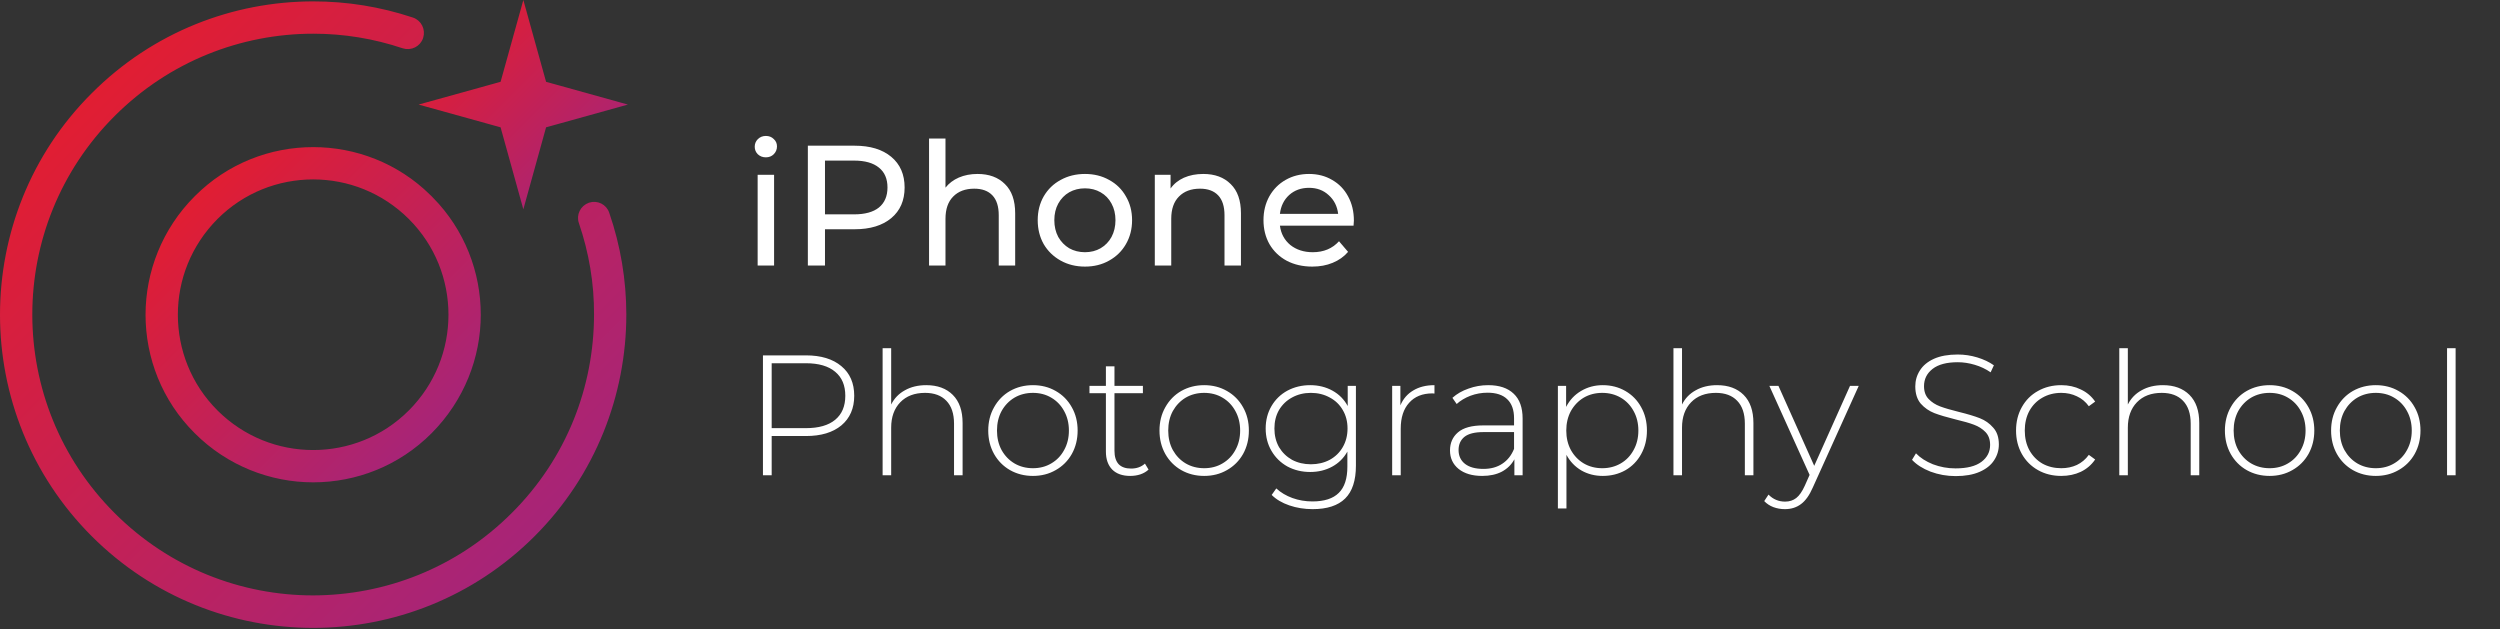<svg width="155" height="39" viewBox="0 0 155 39" fill="none" xmlns="http://www.w3.org/2000/svg">
<rect x="0" y="0" width="155" height="39" fill="#333333" stroke="none"/>
<g clip-path="url(#clip0_375_2400)">
<path d="M26.599 12.169L25.969 12.799L26.13 12.96L26.76 12.33C28.719 14.322 29.694 16.917 29.694 19.513C29.694 22.133 28.682 24.764 26.68 26.777C24.677 28.79 22.047 29.791 19.416 29.791C16.796 29.791 14.155 28.779 12.152 26.777L12.152 26.776C10.139 24.774 9.138 22.144 9.138 19.513C9.138 16.893 10.15 14.252 12.152 12.249L12.153 12.249C14.155 10.236 16.785 9.235 19.416 9.235C22.012 9.235 24.607 10.21 26.599 12.169ZM25.43 25.527L25.431 25.527C27.089 23.857 27.919 21.696 27.919 19.513C27.919 17.33 27.09 15.158 25.43 13.499L25.43 13.498C23.761 11.84 21.599 11.01 19.416 11.01C17.233 11.01 15.061 11.84 13.402 13.499L13.402 13.499C11.743 15.169 10.913 17.33 10.913 19.513C10.913 21.696 11.743 23.868 13.402 25.527L13.402 25.528C15.072 27.186 17.233 28.016 19.416 28.016C21.599 28.016 23.771 27.186 25.43 25.527Z" fill="url(#paint0_linear_375_2400)" stroke="url(#paint1_linear_375_2400)" stroke-width="0.228"/>
<path d="M36.001 13.801L36 13.8C35.839 13.344 36.085 12.838 36.554 12.675C37.013 12.523 37.516 12.762 37.668 13.237L37.669 13.239C38.365 15.263 38.718 17.383 38.718 19.502C38.718 24.438 36.834 29.394 33.066 33.163C29.297 36.931 24.352 38.815 19.416 38.815C14.481 38.815 9.535 36.931 5.767 33.163C1.998 29.394 0.114 24.448 0.114 19.513C0.114 14.567 1.998 9.621 5.766 5.863L5.767 5.863C9.535 2.084 14.481 0.2 19.427 0.2C21.504 0.2 23.57 0.532 25.561 1.196L25.562 1.196C26.028 1.348 26.278 1.853 26.124 2.323C25.972 2.789 25.467 3.038 24.998 2.885C23.188 2.278 21.313 1.975 19.427 1.975C14.94 1.975 10.452 3.688 7.027 7.113C3.602 10.538 1.889 15.015 1.889 19.502C1.889 23.99 3.602 28.466 7.027 31.892C10.452 35.317 14.929 37.029 19.416 37.029H19.416C23.904 37.019 28.38 35.317 31.805 31.892C35.242 28.467 36.943 23.99 36.944 19.492C36.954 17.562 36.629 15.643 36.001 13.801Z" fill="url(#paint2_linear_375_2400)" stroke="url(#paint3_linear_375_2400)" stroke-width="0.228"/>
<path d="M31.146 7.863L31.128 7.801L31.066 7.784L26.379 6.483L31.066 5.182L31.128 5.165L31.146 5.103L32.447 0.426L33.747 5.103L33.765 5.165L33.827 5.182L38.504 6.483L33.827 7.784L33.764 7.801L33.747 7.863L32.447 12.55L31.146 7.863Z" fill="url(#paint4_linear_375_2400)" stroke="url(#paint5_linear_375_2400)" stroke-width="0.228"/>
</g>
<path d="M46.974 10.838H47.993V16.465H46.974V10.838ZM47.483 9.755C47.285 9.755 47.119 9.691 46.984 9.564C46.857 9.436 46.793 9.281 46.793 9.097C46.793 8.913 46.857 8.757 46.984 8.629C47.119 8.495 47.285 8.428 47.483 8.428C47.681 8.428 47.844 8.491 47.971 8.619C48.106 8.739 48.173 8.891 48.173 9.075C48.173 9.266 48.106 9.429 47.971 9.564C47.844 9.691 47.681 9.755 47.483 9.755ZM52.986 9.033C53.949 9.033 54.706 9.263 55.258 9.723C55.81 10.183 56.086 10.817 56.086 11.623C56.086 12.43 55.81 13.064 55.258 13.524C54.706 13.984 53.949 14.214 52.986 14.214H51.149V16.465H50.087V9.033H52.986ZM52.954 13.29C53.627 13.29 54.14 13.149 54.493 12.866C54.847 12.575 55.024 12.161 55.024 11.623C55.024 11.085 54.847 10.675 54.493 10.392C54.14 10.102 53.627 9.957 52.954 9.957H51.149V13.29H52.954ZM60.606 10.785C61.321 10.785 61.887 10.993 62.304 11.411C62.729 11.822 62.941 12.427 62.941 13.227V16.465H61.922V13.343C61.922 12.798 61.791 12.388 61.529 12.112C61.267 11.836 60.892 11.698 60.404 11.698C59.852 11.698 59.416 11.861 59.098 12.186C58.779 12.505 58.62 12.965 58.62 13.566V16.465H57.601V8.587H58.62V11.634C58.833 11.365 59.109 11.156 59.448 11.008C59.795 10.859 60.181 10.785 60.606 10.785ZM67.269 16.529C66.71 16.529 66.207 16.405 65.761 16.157C65.315 15.909 64.965 15.569 64.71 15.138C64.462 14.699 64.338 14.203 64.338 13.651C64.338 13.099 64.462 12.607 64.71 12.175C64.965 11.737 65.315 11.397 65.761 11.156C66.207 10.909 66.71 10.785 67.269 10.785C67.828 10.785 68.327 10.909 68.766 11.156C69.212 11.397 69.559 11.737 69.806 12.175C70.061 12.607 70.189 13.099 70.189 13.651C70.189 14.203 70.061 14.699 69.806 15.138C69.559 15.569 69.212 15.909 68.766 16.157C68.327 16.405 67.828 16.529 67.269 16.529ZM67.269 15.637C67.63 15.637 67.952 15.555 68.235 15.393C68.525 15.223 68.752 14.989 68.914 14.692C69.077 14.387 69.159 14.041 69.159 13.651C69.159 13.262 69.077 12.919 68.914 12.621C68.752 12.317 68.525 12.084 68.235 11.921C67.952 11.758 67.63 11.677 67.269 11.677C66.908 11.677 66.582 11.758 66.292 11.921C66.009 12.084 65.782 12.317 65.612 12.621C65.45 12.919 65.368 13.262 65.368 13.651C65.368 14.041 65.45 14.387 65.612 14.692C65.782 14.989 66.009 15.223 66.292 15.393C66.582 15.555 66.908 15.637 67.269 15.637ZM74.603 10.785C75.318 10.785 75.884 10.993 76.302 11.411C76.726 11.822 76.939 12.427 76.939 13.227V16.465H75.919V13.343C75.919 12.798 75.788 12.388 75.526 12.112C75.264 11.836 74.889 11.698 74.401 11.698C73.849 11.698 73.414 11.861 73.095 12.186C72.777 12.505 72.617 12.965 72.617 13.566V16.465H71.598V10.838H72.575V11.687C72.78 11.397 73.056 11.174 73.403 11.018C73.757 10.863 74.157 10.785 74.603 10.785ZM83.941 13.683C83.941 13.761 83.934 13.864 83.92 13.991H79.355C79.419 14.486 79.634 14.886 80.002 15.191C80.378 15.488 80.841 15.637 81.393 15.637C82.066 15.637 82.607 15.41 83.018 14.957L83.581 15.616C83.326 15.913 83.007 16.139 82.625 16.295C82.25 16.451 81.829 16.529 81.362 16.529C80.767 16.529 80.24 16.408 79.779 16.168C79.32 15.92 78.962 15.576 78.707 15.138C78.46 14.699 78.336 14.203 78.336 13.651C78.336 13.106 78.456 12.614 78.697 12.175C78.944 11.737 79.281 11.397 79.705 11.156C80.137 10.909 80.622 10.785 81.16 10.785C81.698 10.785 82.175 10.909 82.593 11.156C83.018 11.397 83.347 11.737 83.581 12.175C83.821 12.614 83.941 13.117 83.941 13.683ZM81.16 11.645C80.671 11.645 80.261 11.793 79.928 12.091C79.603 12.388 79.412 12.777 79.355 13.258H82.965C82.908 12.784 82.713 12.399 82.381 12.101C82.055 11.797 81.648 11.645 81.16 11.645ZM49.968 22.033C50.902 22.033 51.634 22.256 52.165 22.702C52.696 23.141 52.962 23.753 52.962 24.538C52.962 25.317 52.696 25.929 52.165 26.375C51.634 26.814 50.902 27.034 49.968 27.034H47.844V29.465H47.303V22.033H49.968ZM49.968 26.545C50.76 26.545 51.365 26.372 51.783 26.025C52.201 25.678 52.409 25.183 52.409 24.538C52.409 23.894 52.201 23.399 51.783 23.052C51.365 22.698 50.76 22.521 49.968 22.521H47.844V26.545H49.968ZM57.43 23.88C58.123 23.88 58.672 24.082 59.075 24.485C59.479 24.889 59.681 25.469 59.681 26.227V29.465H59.15V26.269C59.15 25.646 58.99 25.172 58.672 24.846C58.36 24.521 57.922 24.358 57.355 24.358C56.704 24.358 56.191 24.553 55.816 24.942C55.441 25.331 55.253 25.855 55.253 26.513V29.465H54.722V21.587H55.253V25.08C55.444 24.698 55.727 24.404 56.102 24.199C56.478 23.986 56.92 23.88 57.43 23.88ZM64.042 29.507C63.519 29.507 63.044 29.387 62.62 29.146C62.202 28.906 61.873 28.573 61.632 28.148C61.392 27.717 61.271 27.232 61.271 26.694C61.271 26.156 61.392 25.674 61.632 25.25C61.873 24.818 62.202 24.482 62.62 24.241C63.044 24.001 63.519 23.88 64.042 23.88C64.566 23.88 65.037 24.001 65.454 24.241C65.879 24.482 66.212 24.818 66.452 25.25C66.693 25.674 66.813 26.156 66.813 26.694C66.813 27.232 66.693 27.717 66.452 28.148C66.212 28.573 65.879 28.906 65.454 29.146C65.037 29.387 64.566 29.507 64.042 29.507ZM64.042 29.029C64.467 29.029 64.846 28.93 65.178 28.732C65.518 28.534 65.784 28.258 65.975 27.904C66.173 27.55 66.272 27.147 66.272 26.694C66.272 26.241 66.173 25.837 65.975 25.483C65.784 25.13 65.518 24.854 65.178 24.655C64.846 24.457 64.467 24.358 64.042 24.358C63.618 24.358 63.235 24.457 62.896 24.655C62.563 24.854 62.297 25.13 62.099 25.483C61.908 25.837 61.813 26.241 61.813 26.694C61.813 27.147 61.908 27.55 62.099 27.904C62.297 28.258 62.563 28.534 62.896 28.732C63.235 28.93 63.618 29.029 64.042 29.029ZM71.21 29.114C71.076 29.242 70.906 29.341 70.7 29.412C70.502 29.476 70.293 29.507 70.074 29.507C69.593 29.507 69.221 29.376 68.959 29.114C68.697 28.846 68.566 28.474 68.566 28V24.379H67.547V23.923H68.566V22.712H69.097V23.923H70.86V24.379H69.097V27.947C69.097 28.308 69.182 28.584 69.352 28.775C69.529 28.959 69.787 29.051 70.127 29.051C70.474 29.051 70.761 28.948 70.987 28.743L71.21 29.114ZM74.659 29.507C74.136 29.507 73.661 29.387 73.237 29.146C72.819 28.906 72.49 28.573 72.249 28.148C72.009 27.717 71.888 27.232 71.888 26.694C71.888 26.156 72.009 25.674 72.249 25.25C72.49 24.818 72.819 24.482 73.237 24.241C73.661 24.001 74.136 23.88 74.659 23.88C75.183 23.88 75.654 24.001 76.071 24.241C76.496 24.482 76.829 24.818 77.07 25.25C77.31 25.674 77.43 26.156 77.43 26.694C77.43 27.232 77.31 27.717 77.07 28.148C76.829 28.573 76.496 28.906 76.071 29.146C75.654 29.387 75.183 29.507 74.659 29.507ZM74.659 29.029C75.084 29.029 75.463 28.93 75.795 28.732C76.135 28.534 76.401 28.258 76.592 27.904C76.79 27.55 76.889 27.147 76.889 26.694C76.889 26.241 76.79 25.837 76.592 25.483C76.401 25.13 76.135 24.854 75.795 24.655C75.463 24.457 75.084 24.358 74.659 24.358C74.235 24.358 73.853 24.457 73.513 24.655C73.18 24.854 72.915 25.13 72.716 25.483C72.525 25.837 72.43 26.241 72.43 26.694C72.43 27.147 72.525 27.55 72.716 27.904C72.915 28.258 73.18 28.534 73.513 28.732C73.853 28.93 74.235 29.029 74.659 29.029ZM84.067 23.923V28.87C84.067 29.79 83.844 30.47 83.398 30.909C82.953 31.348 82.28 31.567 81.381 31.567C80.872 31.567 80.39 31.489 79.937 31.334C79.484 31.178 79.12 30.962 78.844 30.686L79.13 30.282C79.406 30.537 79.739 30.735 80.128 30.877C80.518 31.018 80.932 31.089 81.371 31.089C82.107 31.089 82.652 30.912 83.006 30.558C83.36 30.212 83.537 29.67 83.537 28.934V28C83.31 28.403 82.995 28.715 82.592 28.934C82.188 29.153 81.735 29.263 81.233 29.263C80.716 29.263 80.245 29.15 79.82 28.923C79.403 28.69 79.074 28.368 78.833 27.957C78.593 27.547 78.472 27.083 78.472 26.566C78.472 26.05 78.593 25.586 78.833 25.175C79.074 24.765 79.403 24.447 79.82 24.22C80.245 23.994 80.716 23.88 81.233 23.88C81.742 23.88 82.202 23.994 82.613 24.22C83.023 24.447 83.338 24.765 83.558 25.175V23.923H84.067ZM81.275 28.785C81.707 28.785 82.096 28.693 82.443 28.509C82.79 28.318 83.059 28.056 83.25 27.724C83.448 27.384 83.547 26.998 83.547 26.566C83.547 26.135 83.448 25.752 83.25 25.42C83.059 25.087 82.79 24.829 82.443 24.645C82.096 24.454 81.707 24.358 81.275 24.358C80.843 24.358 80.454 24.454 80.107 24.645C79.767 24.829 79.499 25.087 79.3 25.42C79.109 25.752 79.014 26.135 79.014 26.566C79.014 26.998 79.109 27.384 79.3 27.724C79.499 28.056 79.767 28.318 80.107 28.509C80.454 28.693 80.843 28.785 81.275 28.785ZM86.824 25.133C86.994 24.73 87.259 24.422 87.62 24.209C87.981 23.99 88.42 23.88 88.937 23.88V24.401L88.809 24.39C88.194 24.39 87.712 24.584 87.365 24.974C87.019 25.356 86.845 25.89 86.845 26.577V29.465H86.314V23.923H86.824V25.133ZM92.268 23.88C92.955 23.88 93.482 24.057 93.85 24.411C94.218 24.758 94.402 25.271 94.402 25.951V29.465H93.892V28.477C93.716 28.803 93.457 29.058 93.117 29.242C92.778 29.419 92.371 29.507 91.897 29.507C91.281 29.507 90.792 29.362 90.431 29.072C90.077 28.782 89.9 28.4 89.9 27.925C89.9 27.465 90.063 27.094 90.389 26.811C90.722 26.52 91.249 26.375 91.971 26.375H93.871V25.929C93.871 25.413 93.73 25.02 93.447 24.751C93.171 24.482 92.763 24.347 92.226 24.347C91.858 24.347 91.504 24.411 91.164 24.538C90.831 24.666 90.548 24.836 90.314 25.048L90.049 24.666C90.325 24.418 90.658 24.227 91.047 24.093C91.436 23.951 91.843 23.88 92.268 23.88ZM91.971 29.072C92.431 29.072 92.82 28.966 93.139 28.753C93.464 28.541 93.709 28.233 93.871 27.83V26.789H91.981C91.436 26.789 91.04 26.888 90.792 27.087C90.552 27.285 90.431 27.557 90.431 27.904C90.431 28.265 90.566 28.552 90.835 28.764C91.104 28.969 91.482 29.072 91.971 29.072ZM99.371 23.88C99.888 23.88 100.355 24.001 100.772 24.241C101.19 24.482 101.516 24.815 101.749 25.239C101.99 25.664 102.11 26.149 102.11 26.694C102.11 27.239 101.99 27.727 101.749 28.159C101.516 28.584 101.19 28.916 100.772 29.157C100.355 29.39 99.888 29.507 99.371 29.507C98.883 29.507 98.44 29.394 98.044 29.168C97.647 28.934 97.34 28.612 97.12 28.201V31.525H96.589V23.923H97.099V25.229C97.318 24.804 97.626 24.475 98.023 24.241C98.426 24.001 98.876 23.88 99.371 23.88ZM99.339 29.029C99.764 29.029 100.146 28.93 100.486 28.732C100.826 28.534 101.091 28.258 101.282 27.904C101.48 27.55 101.579 27.147 101.579 26.694C101.579 26.241 101.48 25.837 101.282 25.483C101.091 25.13 100.826 24.854 100.486 24.655C100.146 24.457 99.764 24.358 99.339 24.358C98.915 24.358 98.532 24.457 98.192 24.655C97.86 24.854 97.594 25.13 97.396 25.483C97.205 25.837 97.109 26.241 97.109 26.694C97.109 27.147 97.205 27.55 97.396 27.904C97.594 28.258 97.86 28.534 98.192 28.732C98.532 28.93 98.915 29.029 99.339 29.029ZM106.461 23.88C107.155 23.88 107.703 24.082 108.107 24.485C108.51 24.889 108.712 25.469 108.712 26.227V29.465H108.181V26.269C108.181 25.646 108.022 25.172 107.703 24.846C107.392 24.521 106.953 24.358 106.387 24.358C105.736 24.358 105.222 24.553 104.847 24.942C104.472 25.331 104.285 25.855 104.285 26.513V29.465H103.754V21.587H104.285V25.08C104.476 24.698 104.759 24.404 105.134 24.199C105.509 23.986 105.952 23.88 106.461 23.88ZM115.242 23.923L112.397 30.219C112.185 30.707 111.937 31.054 111.654 31.259C111.378 31.464 111.049 31.567 110.666 31.567C110.412 31.567 110.171 31.525 109.944 31.44C109.725 31.355 109.537 31.231 109.382 31.068L109.647 30.665C109.93 30.955 110.274 31.1 110.677 31.1C110.946 31.1 111.176 31.026 111.367 30.877C111.558 30.728 111.735 30.474 111.898 30.113L112.195 29.444L109.7 23.923H110.263L112.482 28.881L114.701 23.923H115.242ZM121.253 29.518C120.708 29.518 120.188 29.426 119.693 29.242C119.204 29.051 118.822 28.807 118.546 28.509L118.79 28.106C119.052 28.382 119.402 28.608 119.841 28.785C120.287 28.955 120.754 29.04 121.243 29.04C121.95 29.04 122.485 28.906 122.846 28.637C123.207 28.368 123.387 28.017 123.387 27.586C123.387 27.253 123.292 26.988 123.101 26.789C122.91 26.591 122.672 26.439 122.389 26.333C122.106 26.227 121.724 26.117 121.243 26.004C120.698 25.869 120.259 25.738 119.926 25.611C119.601 25.483 119.321 25.289 119.087 25.027C118.861 24.758 118.748 24.401 118.748 23.955C118.748 23.594 118.843 23.265 119.034 22.967C119.225 22.663 119.516 22.422 119.905 22.245C120.301 22.068 120.793 21.98 121.381 21.98C121.791 21.98 122.195 22.04 122.591 22.16C122.987 22.281 123.331 22.443 123.621 22.649L123.419 23.084C123.122 22.879 122.793 22.723 122.432 22.617C122.078 22.511 121.728 22.458 121.381 22.458C120.694 22.458 120.174 22.596 119.82 22.872C119.466 23.148 119.289 23.505 119.289 23.944C119.289 24.277 119.385 24.542 119.576 24.74C119.767 24.938 120.004 25.091 120.287 25.197C120.57 25.303 120.956 25.416 121.444 25.537C121.989 25.671 122.425 25.802 122.75 25.929C123.076 26.057 123.352 26.251 123.578 26.513C123.812 26.768 123.929 27.115 123.929 27.554C123.929 27.915 123.83 28.244 123.632 28.541C123.44 28.838 123.143 29.076 122.74 29.253C122.336 29.43 121.841 29.518 121.253 29.518ZM127.797 29.507C127.259 29.507 126.778 29.387 126.353 29.146C125.929 28.906 125.596 28.573 125.355 28.148C125.115 27.717 124.995 27.232 124.995 26.694C124.995 26.149 125.115 25.664 125.355 25.239C125.596 24.808 125.929 24.475 126.353 24.241C126.778 24.001 127.259 23.88 127.797 23.88C128.243 23.88 128.647 23.969 129.008 24.146C129.376 24.316 129.673 24.567 129.9 24.899L129.507 25.186C129.309 24.91 129.061 24.705 128.764 24.57C128.473 24.429 128.151 24.358 127.797 24.358C127.366 24.358 126.976 24.457 126.63 24.655C126.29 24.846 126.021 25.119 125.823 25.473C125.632 25.827 125.536 26.234 125.536 26.694C125.536 27.154 125.632 27.561 125.823 27.915C126.021 28.269 126.29 28.545 126.63 28.743C126.976 28.934 127.366 29.029 127.797 29.029C128.151 29.029 128.473 28.962 128.764 28.828C129.061 28.686 129.309 28.477 129.507 28.201L129.9 28.488C129.673 28.821 129.376 29.076 129.008 29.253C128.647 29.422 128.243 29.507 127.797 29.507ZM134.103 23.88C134.797 23.88 135.345 24.082 135.749 24.485C136.152 24.889 136.354 25.469 136.354 26.227V29.465H135.823V26.269C135.823 25.646 135.664 25.172 135.345 24.846C135.034 24.521 134.595 24.358 134.029 24.358C133.377 24.358 132.864 24.553 132.489 24.942C132.114 25.331 131.926 25.855 131.926 26.513V29.465H131.396V21.587H131.926V25.08C132.118 24.698 132.401 24.404 132.776 24.199C133.151 23.986 133.593 23.88 134.103 23.88ZM140.716 29.507C140.192 29.507 139.718 29.387 139.293 29.146C138.875 28.906 138.546 28.573 138.305 28.148C138.065 27.717 137.944 27.232 137.944 26.694C137.944 26.156 138.065 25.674 138.305 25.25C138.546 24.818 138.875 24.482 139.293 24.241C139.718 24.001 140.192 23.88 140.716 23.88C141.239 23.88 141.71 24.001 142.128 24.241C142.552 24.482 142.885 24.818 143.126 25.25C143.366 25.674 143.487 26.156 143.487 26.694C143.487 27.232 143.366 27.717 143.126 28.148C142.885 28.573 142.552 28.906 142.128 29.146C141.71 29.387 141.239 29.507 140.716 29.507ZM140.716 29.029C141.14 29.029 141.519 28.93 141.852 28.732C142.191 28.534 142.457 28.258 142.648 27.904C142.846 27.55 142.945 27.147 142.945 26.694C142.945 26.241 142.846 25.837 142.648 25.483C142.457 25.13 142.191 24.854 141.852 24.655C141.519 24.457 141.14 24.358 140.716 24.358C140.291 24.358 139.909 24.457 139.569 24.655C139.236 24.854 138.971 25.13 138.773 25.483C138.581 25.837 138.486 26.241 138.486 26.694C138.486 27.147 138.581 27.55 138.773 27.904C138.971 28.258 139.236 28.534 139.569 28.732C139.909 28.93 140.291 29.029 140.716 29.029ZM147.299 29.507C146.776 29.507 146.301 29.387 145.877 29.146C145.459 28.906 145.13 28.573 144.889 28.148C144.649 27.717 144.528 27.232 144.528 26.694C144.528 26.156 144.649 25.674 144.889 25.25C145.13 24.818 145.459 24.482 145.877 24.241C146.301 24.001 146.776 23.88 147.299 23.88C147.823 23.88 148.294 24.001 148.711 24.241C149.136 24.482 149.469 24.818 149.709 25.25C149.95 25.674 150.07 26.156 150.07 26.694C150.07 27.232 149.95 27.717 149.709 28.148C149.469 28.573 149.136 28.906 148.711 29.146C148.294 29.387 147.823 29.507 147.299 29.507ZM147.299 29.029C147.724 29.029 148.103 28.93 148.435 28.732C148.775 28.534 149.041 28.258 149.232 27.904C149.43 27.55 149.529 27.147 149.529 26.694C149.529 26.241 149.43 25.837 149.232 25.483C149.041 25.13 148.775 24.854 148.435 24.655C148.103 24.457 147.724 24.358 147.299 24.358C146.875 24.358 146.492 24.457 146.153 24.655C145.82 24.854 145.555 25.13 145.356 25.483C145.165 25.837 145.07 26.241 145.07 26.694C145.07 27.147 145.165 27.55 145.356 27.904C145.555 28.258 145.82 28.534 146.153 28.732C146.492 28.93 146.875 29.029 147.299 29.029ZM151.717 21.587H152.248V29.465H151.717V21.587Z" fill="white"/>
<defs>
<linearGradient id="paint0_linear_375_2400" x1="9.024" y1="9.121" x2="29.808" y2="29.905" gradientUnits="userSpaceOnUse">
<stop stop-color="#ED1C24"/>
<stop offset="1" stop-color="#9B2686"/>
</linearGradient>
<linearGradient id="paint1_linear_375_2400" x1="9.024" y1="9.121" x2="29.808" y2="29.905" gradientUnits="userSpaceOnUse">
<stop stop-color="#ED1C24"/>
<stop offset="1" stop-color="#9B2686"/>
</linearGradient>
<linearGradient id="paint2_linear_375_2400" x1="0" y1="0.086" x2="38.843" y2="38.918" gradientUnits="userSpaceOnUse">
<stop stop-color="#ED1C24"/>
<stop offset="1" stop-color="#9B2686"/>
</linearGradient>
<linearGradient id="paint3_linear_375_2400" x1="0" y1="0.086" x2="38.843" y2="38.918" gradientUnits="userSpaceOnUse">
<stop stop-color="#ED1C24"/>
<stop offset="1" stop-color="#9B2686"/>
</linearGradient>
<linearGradient id="paint4_linear_375_2400" x1="25.953" y1="0" x2="38.929" y2="12.976" gradientUnits="userSpaceOnUse">
<stop stop-color="#ED1C24"/>
<stop offset="1" stop-color="#9B2686"/>
</linearGradient>
<linearGradient id="paint5_linear_375_2400" x1="25.953" y1="0" x2="38.929" y2="12.976" gradientUnits="userSpaceOnUse">
<stop stop-color="#ED1C24"/>
<stop offset="1" stop-color="#9B2686"/>
</linearGradient>
<clipPath id="clip0_375_2400">
<rect width="38.929" height="38.929" fill="white"/>
</clipPath>
</defs>
</svg>
